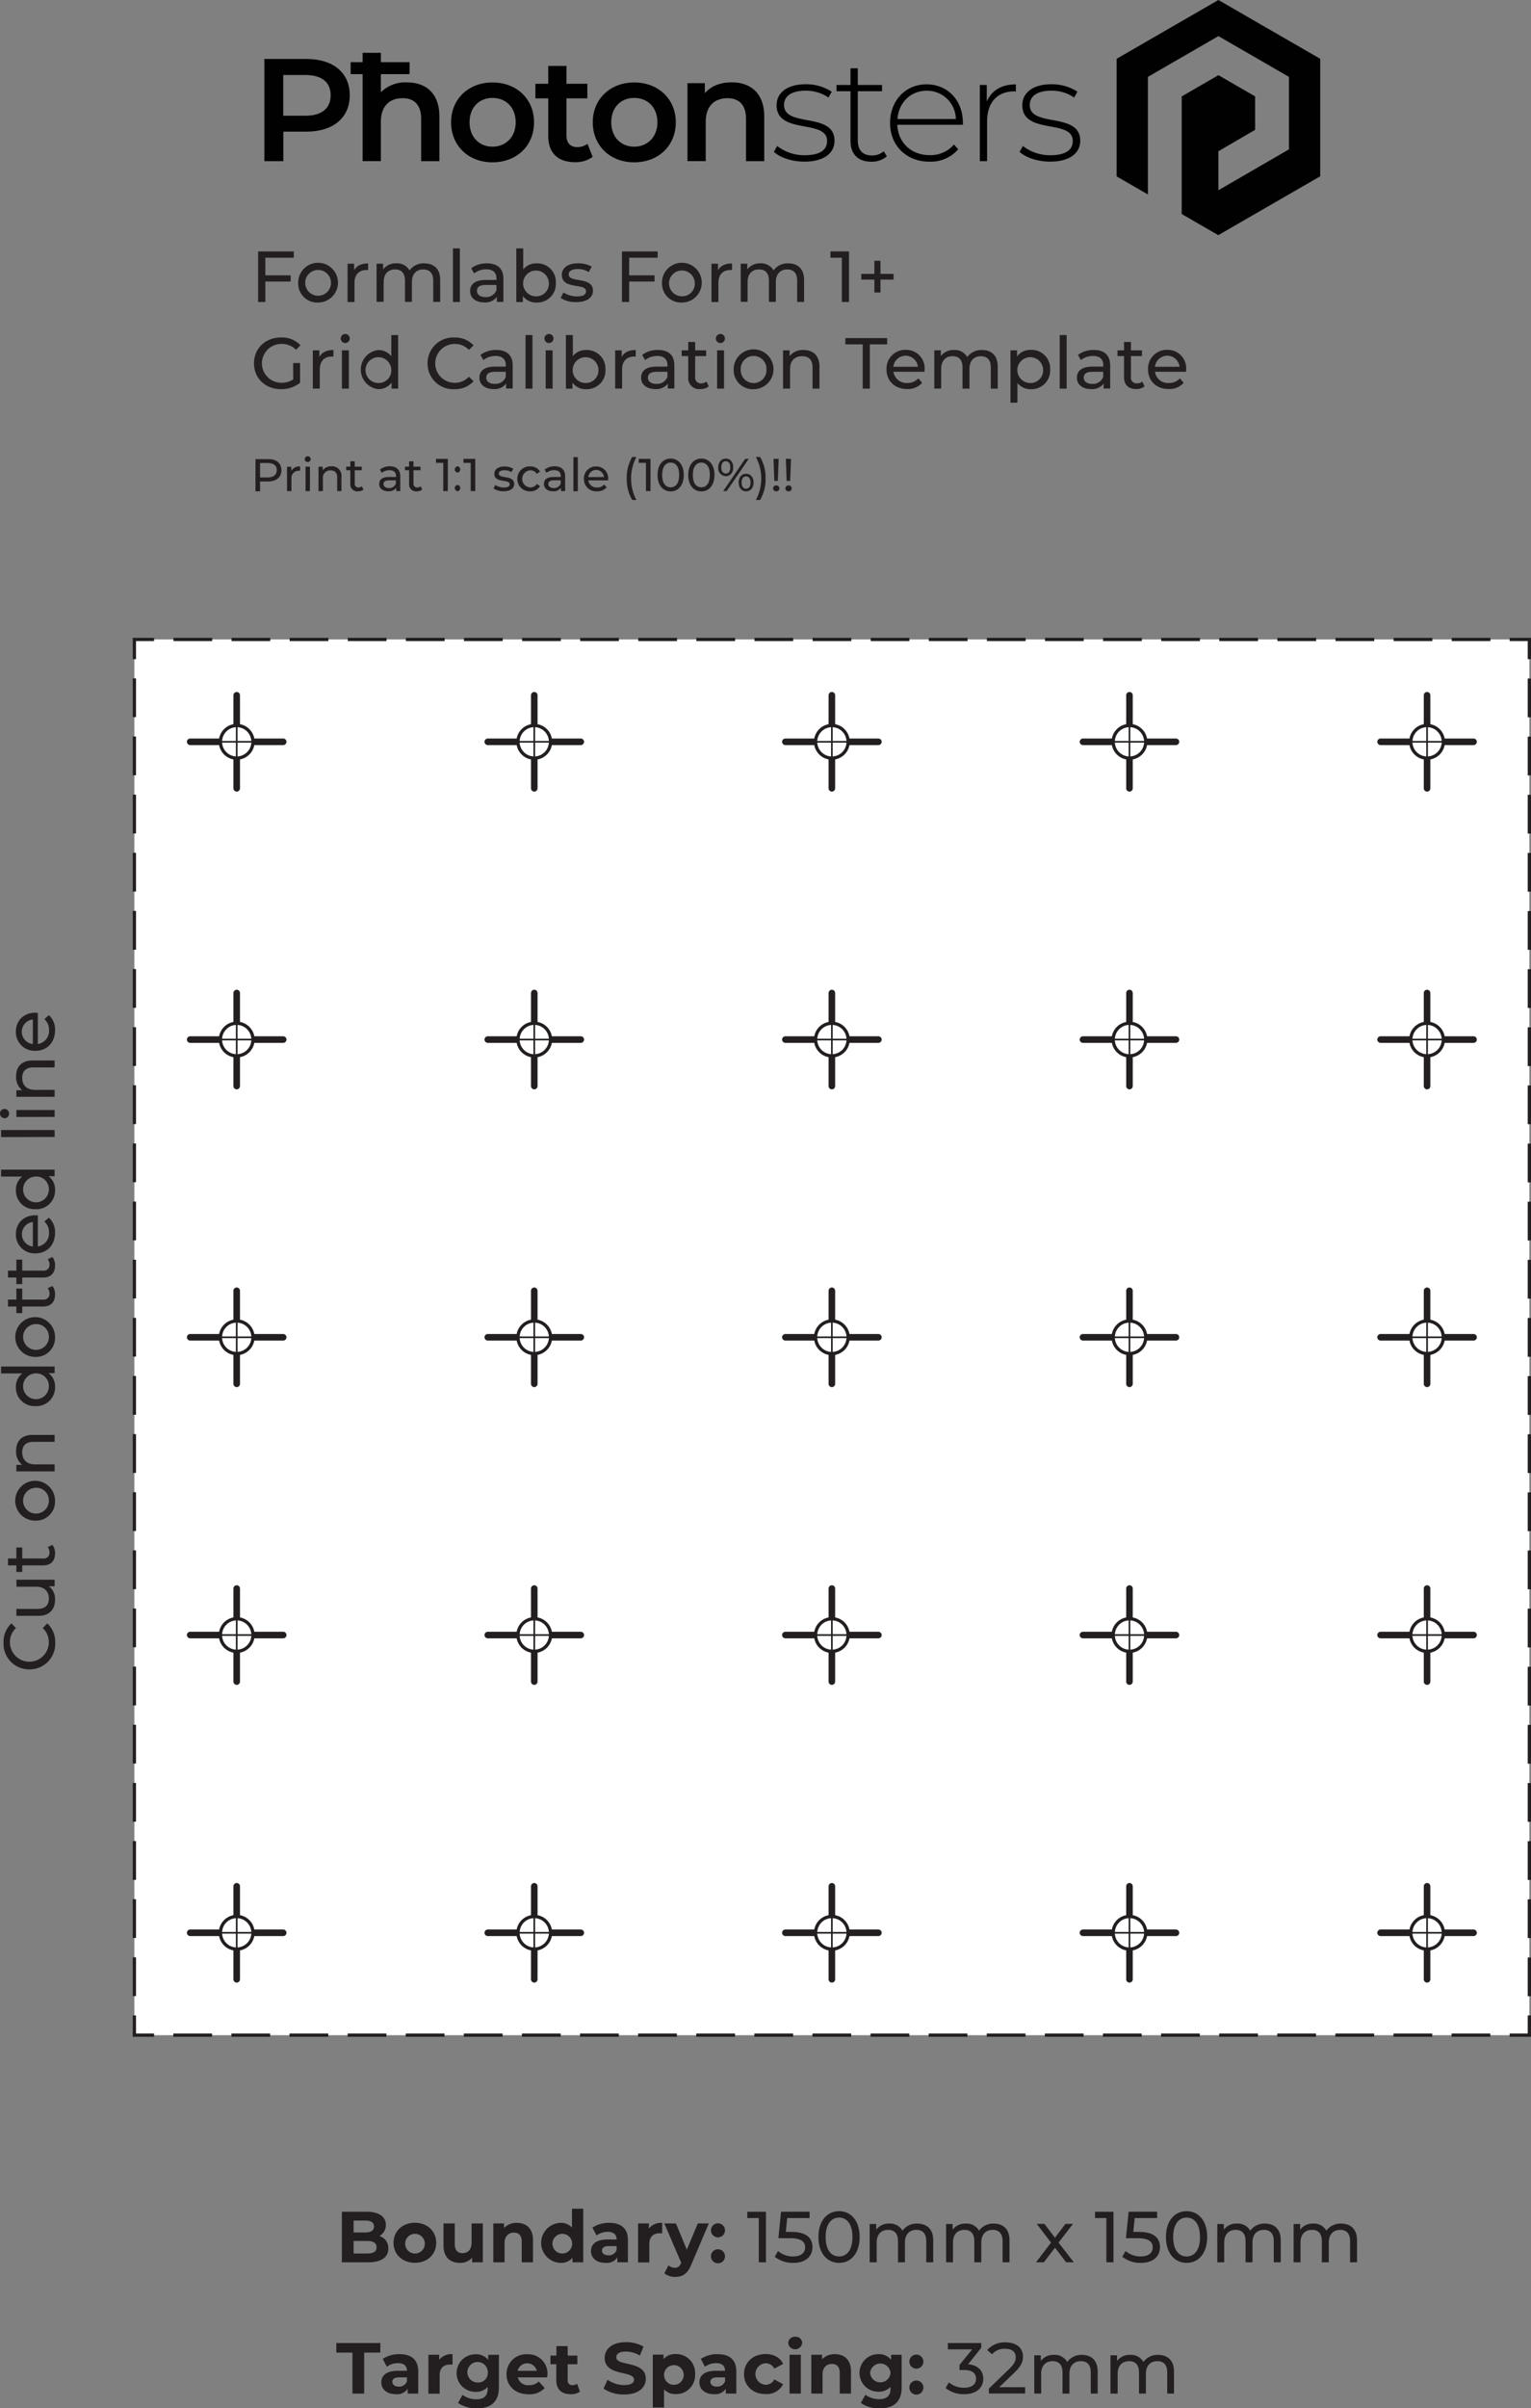 <svg id="Layer_1" data-name="Layer 1" xmlns="http://www.w3.org/2000/svg" viewBox="0 0 466.66 733.65"><rect x="0" y="0" width="466.66" height="733.65" fill="#808080" stroke="none"/><defs><style>.cls-1{fill:#010101;}.cls-2{fill:#231f20;}.cls-3,.cls-7,.cls-8{fill:#fff;}.cls-4,.cls-5,.cls-6,.cls-9{fill:none;}.cls-4,.cls-5,.cls-6,.cls-7,.cls-8,.cls-9{stroke:#231f20;stroke-miterlimit:10;}.cls-5{stroke-dasharray:11.81 5.9;}.cls-6{stroke-dasharray:11.81 5.9;}.cls-7,.cls-8{stroke-linecap:round;}.cls-7{stroke-width:2px;}.cls-9{stroke-width:0.5px;stroke-dasharray:12 6;}</style></defs><path class="cls-1" d="M150.83,71.77c0,6.85-5.07,11.08-13.25,11.08h-7v9h-5.78V60.7h12.81C145.76,60.7,150.83,64.88,150.83,71.77Zm-5.82,0c0-3.91-2.63-6.18-7.7-6.18h-6.76V78h6.76C142.38,78,145,75.69,145,71.77Z" transform="translate(-44.22 -42.74)"/><path class="cls-1" d="M178.15,78.22V91.84h-5.56V78.94c0-4.23-2.09-6.28-5.65-6.28-4,0-6.63,2.41-6.63,7.17v12h-5.56V65.33H151.1V61.68h3.65V58.83h5.56v2.85h8.76v3.65h-8.76v5.51a10.58,10.58,0,0,1,7.92-3C173.92,67.82,178.15,71.06,178.15,78.22Z" transform="translate(-44.22 -42.74)"/><path class="cls-1" d="M181.71,80c0-7.12,5.34-12.14,12.63-12.14S207,72.84,207,80s-5.3,12.19-12.68,12.19S181.71,87.08,181.71,80Zm19.7,0c0-4.54-3-7.43-7.07-7.43s-7,2.89-7,7.43,3,7.43,7,7.43S201.41,84.5,201.41,80Z" transform="translate(-44.22 -42.74)"/><path class="cls-1" d="M224.86,90.54a8.75,8.75,0,0,1-5.34,1.61c-5.21,0-8.19-2.76-8.19-8V72.71h-3.91V68.26h3.91V62.83h5.56v5.43h6.36v4.45h-6.36V84c0,2.31,1.16,3.55,3.3,3.55a5.05,5.05,0,0,0,3.11-1Z" transform="translate(-44.22 -42.74)"/><path class="cls-1" d="M224.9,80c0-7.12,5.34-12.14,12.63-12.14s12.68,5,12.68,12.14-5.29,12.19-12.68,12.19S224.9,87.08,224.9,80Zm19.71,0c0-4.54-3-7.43-7.08-7.43s-7,2.89-7,7.43,3,7.43,7,7.43S244.61,84.5,244.61,80Z" transform="translate(-44.22 -42.74)"/><path class="cls-1" d="M277.17,78.22V91.84h-5.56V78.94c0-4.23-2.09-6.28-5.65-6.28-4,0-6.63,2.41-6.63,7.17v12h-5.56V68.08h5.29v3.07c1.83-2.18,4.72-3.33,8.19-3.33C272.94,67.82,277.17,71.06,277.17,78.22Z" transform="translate(-44.22 -42.74)"/><path class="cls-1" d="M280.11,89l1-1.78a13.47,13.47,0,0,0,8.36,2.81c4.89,0,6.85-1.74,6.85-4.36,0-6.76-15.39-1.78-15.39-10.9,0-3.51,2.94-6.36,8.81-6.36a14.25,14.25,0,0,1,8,2.27l-1,1.78a11.94,11.94,0,0,0-7-2.09c-4.53,0-6.54,1.86-6.54,4.35,0,7,15.39,2,15.39,10.9,0,3.78-3.24,6.36-9.16,6.36C285.58,92,281.93,90.72,280.11,89Z" transform="translate(-44.22 -42.74)"/><path class="cls-1" d="M314.54,90.37A7.07,7.07,0,0,1,309.78,92c-4.1,0-6.32-2.4-6.32-6.31V70.53h-4.27V68.62h4.27V63.55h2.22v5.07h7.39v1.91h-7.39V85.47c0,3,1.47,4.63,4.32,4.63a5.3,5.3,0,0,0,3.6-1.29Z" transform="translate(-44.22 -42.74)"/><path class="cls-1" d="M337.71,80.76h-20C318,86.27,322,90,327.57,90A9.38,9.38,0,0,0,335,86.76l1.29,1.47A11.13,11.13,0,0,1,327.52,92c-7,0-12-4.89-12-11.78s4.76-11.79,11.12-11.79,11.07,4.8,11.07,11.7C337.75,80.31,337.71,80.54,337.71,80.76ZM317.78,79h17.79a8.77,8.77,0,0,0-8.89-8.62C321.74,70.4,318.14,74,317.78,79Z" transform="translate(-44.22 -42.74)"/><path class="cls-1" d="M353.86,68.44v2.18c-.18,0-.36-.05-.54-.05-5.16,0-8.23,3.43-8.23,9.17v12.1h-2.22V68.62H345v5.07C346.43,70.31,349.5,68.44,353.86,68.44Z" transform="translate(-44.22 -42.74)"/><path class="cls-1" d="M355,89l1-1.78a13.47,13.47,0,0,0,8.36,2.81c4.89,0,6.85-1.74,6.85-4.36,0-6.76-15.39-1.78-15.39-10.9,0-3.51,2.94-6.36,8.81-6.36a14.25,14.25,0,0,1,8,2.27l-1,1.78a11.94,11.94,0,0,0-7-2.09c-4.53,0-6.53,1.86-6.53,4.35,0,7,15.38,2,15.38,10.9,0,3.78-3.24,6.36-9.16,6.36C360.49,92,356.84,90.72,355,89Z" transform="translate(-44.22 -42.74)"/><polygon id="polygon9" class="cls-1" points="371.38 0 340.36 17.91 340.36 53.74 349.89 59.24 349.89 23.42 371.38 11 392.88 23.42 392.88 45.5 371.38 57.96 371.37 46.08 382.57 39.55 382.57 29.37 371.38 22.9 360.19 29.37 360.19 65.2 371.34 71.64 402.41 53.71 402.41 17.91 371.38 0"/><path class="cls-2" d="M125.1,121.25v5.37h7.72v1.89H125.1v6.23h-2.2v-15.4h10.87v1.91Z" transform="translate(-44.22 -42.74)"/><path class="cls-2" d="M135.11,128.91a6.06,6.06,0,1,1,6.07,6A5.8,5.8,0,0,1,135.11,128.91Zm10,0a3.93,3.93,0,1,0-7.86,0,3.93,3.93,0,1,0,7.86,0Z" transform="translate(-44.22 -42.74)"/><path class="cls-2" d="M156.43,123v2a4.18,4.18,0,0,0-.49,0c-2.26,0-3.67,1.39-3.67,3.94v5.81h-2.11V123.08h2v2C152.93,123.67,154.38,123,156.43,123Z" transform="translate(-44.22 -42.74)"/><path class="cls-2" d="M178.39,128v6.71h-2.12v-6.47c0-2.29-1.1-3.41-3-3.41-2.11,0-3.5,1.34-3.5,3.87v6h-2.11v-6.47c0-2.29-1.1-3.41-3-3.41-2.11,0-3.5,1.34-3.5,3.87v6H159V123.08h2v1.74a4.7,4.7,0,0,1,4-1.85,4.31,4.31,0,0,1,4.05,2.15,5.25,5.25,0,0,1,4.49-2.15C176.45,123,178.39,124.6,178.39,128Z" transform="translate(-44.22 -42.74)"/><path class="cls-2" d="M182.28,118.41h2.11v16.33h-2.11Z" transform="translate(-44.22 -42.74)"/><path class="cls-2" d="M197.66,127.7v7h-2V133.2a4.34,4.34,0,0,1-3.83,1.67c-2.64,0-4.31-1.41-4.31-3.43,0-1.87,1.21-3.41,4.69-3.41h3.34v-.42c0-1.78-1-2.82-3.12-2.82a5.9,5.9,0,0,0-3.7,1.26l-.88-1.59a7.82,7.82,0,0,1,4.82-1.49C195.85,123,197.66,124.51,197.66,127.7Zm-2.12,3.47v-1.62h-3.25c-2.09,0-2.69.81-2.69,1.8,0,1.17,1,1.89,2.58,1.89A3.37,3.37,0,0,0,195.54,131.17Z" transform="translate(-44.22 -42.74)"/><path class="cls-2" d="M213.65,128.91a5.68,5.68,0,0,1-5.9,6,4.94,4.94,0,0,1-4.16-2v1.85h-2V118.41h2.11v6.43a5,5,0,0,1,4.07-1.87A5.66,5.66,0,0,1,213.65,128.91Zm-2.13,0a3.93,3.93,0,1,0-3.94,4.11A3.84,3.84,0,0,0,211.52,128.91Z" transform="translate(-44.22 -42.74)"/><path class="cls-2" d="M215.1,133.51l.88-1.68a7.43,7.43,0,0,0,4.09,1.21c2,0,2.77-.59,2.77-1.58,0-2.62-7.37-.35-7.37-5,0-2.09,1.87-3.5,4.87-3.5a8.48,8.48,0,0,1,4.24,1l-.9,1.68a6,6,0,0,0-3.37-.93c-1.84,0-2.75.68-2.75,1.61,0,2.75,7.4.5,7.4,5,0,2.11-1.94,3.45-5,3.45A8.42,8.42,0,0,1,215.1,133.51Z" transform="translate(-44.22 -42.74)"/><path class="cls-2" d="M236,121.25v5.37h7.73v1.89H236v6.23h-2.2v-15.4h10.87v1.91Z" transform="translate(-44.22 -42.74)"/><path class="cls-2" d="M246,128.91a6.06,6.06,0,1,1,6.07,6A5.8,5.8,0,0,1,246,128.91Zm10,0A3.93,3.93,0,1,0,252.1,133,3.82,3.82,0,0,0,256,128.91Z" transform="translate(-44.22 -42.74)"/><path class="cls-2" d="M267.35,123v2a4.1,4.1,0,0,0-.48,0c-2.27,0-3.68,1.39-3.68,3.94v5.81h-2.11V123.08h2v2C263.85,123.67,265.3,123,267.35,123Z" transform="translate(-44.22 -42.74)"/><path class="cls-2" d="M289.31,128v6.71H287.2v-6.47c0-2.29-1.1-3.41-3-3.41-2.11,0-3.5,1.34-3.5,3.87v6h-2.11v-6.47c0-2.29-1.1-3.41-3-3.41-2.12,0-3.5,1.34-3.5,3.87v6H270V123.08h2v1.74a4.73,4.73,0,0,1,4-1.85,4.3,4.3,0,0,1,4,2.15,5.25,5.25,0,0,1,4.49-2.15C287.37,123,289.31,124.6,289.31,128Z" transform="translate(-44.22 -42.74)"/><path class="cls-2" d="M303,119.34v15.4h-2.18V121.25h-3.48v-1.91Z" transform="translate(-44.22 -42.74)"/><path class="cls-2" d="M316.59,127.92h-4v3.94h-1.85v-3.94h-4v-1.74h4v-4h1.85v4h4Z" transform="translate(-44.22 -42.74)"/><path class="cls-2" d="M133.57,153.35h2.11v6a9.13,9.13,0,0,1-5.83,1.95c-4.73,0-8.21-3.32-8.21-7.87s3.48-7.88,8.26-7.88a7.67,7.67,0,0,1,5.91,2.38l-1.36,1.36a6.12,6.12,0,0,0-4.47-1.78,5.92,5.92,0,1,0,0,11.84,6.55,6.55,0,0,0,3.61-1Z" transform="translate(-44.22 -42.74)"/><path class="cls-2" d="M145.85,149.37v2a4.18,4.18,0,0,0-.49,0c-2.26,0-3.67,1.39-3.67,3.94v5.81h-2.12V149.48h2v2C142.35,150.07,143.8,149.37,145.85,149.37Z" transform="translate(-44.22 -42.74)"/><path class="cls-2" d="M148.07,145.87a1.39,1.39,0,0,1,1.43-1.39,1.38,1.38,0,1,1-1.43,1.39Zm.37,3.61h2.11v11.66h-2.11Z" transform="translate(-44.22 -42.74)"/><path class="cls-2" d="M165.58,144.81v16.33h-2v-1.85a4.94,4.94,0,0,1-4.16,2,6,6,0,0,1,0-11.9,5,5,0,0,1,4.07,1.87v-6.43Zm-2.09,10.5a3.93,3.93,0,1,0-3.92,4.11A3.83,3.83,0,0,0,163.49,155.31Z" transform="translate(-44.22 -42.74)"/><path class="cls-2" d="M174.55,153.44a7.79,7.79,0,0,1,8.17-7.88,7.6,7.6,0,0,1,5.85,2.4l-1.43,1.38a5.72,5.72,0,0,0-4.34-1.82,5.92,5.92,0,1,0,0,11.84,5.75,5.75,0,0,0,4.34-1.85l1.43,1.38a7.63,7.63,0,0,1-5.88,2.42A7.78,7.78,0,0,1,174.55,153.44Z" transform="translate(-44.22 -42.74)"/><path class="cls-2" d="M200.49,154.1v7h-2V159.6a4.34,4.34,0,0,1-3.83,1.67c-2.64,0-4.31-1.41-4.31-3.43,0-1.87,1.21-3.41,4.69-3.41h3.34V154c0-1.78-1-2.82-3.12-2.82a5.9,5.9,0,0,0-3.7,1.26l-.88-1.59a7.82,7.82,0,0,1,4.82-1.49C198.69,149.37,200.49,150.91,200.49,154.1Zm-2.11,3.47V156h-3.26c-2.09,0-2.68.81-2.68,1.8,0,1.17,1,1.89,2.57,1.89A3.37,3.37,0,0,0,198.38,157.57Z" transform="translate(-44.22 -42.74)"/><path class="cls-2" d="M204.41,144.81h2.11v16.33h-2.11Z" transform="translate(-44.22 -42.74)"/><path class="cls-2" d="M210.17,145.87a1.4,1.4,0,0,1,1.43-1.39,1.38,1.38,0,1,1-1.43,1.39Zm.38,3.61h2.11v11.66h-2.11Z" transform="translate(-44.22 -42.74)"/><path class="cls-2" d="M228.76,155.31a5.67,5.67,0,0,1-5.89,6,4.92,4.92,0,0,1-4.16-2v1.85h-2V144.81h2.12v6.43a4.93,4.93,0,0,1,4.07-1.87A5.65,5.65,0,0,1,228.76,155.31Zm-2.13,0a3.93,3.93,0,1,0-3.94,4.11A3.84,3.84,0,0,0,226.63,155.31Z" transform="translate(-44.22 -42.74)"/><path class="cls-2" d="M238,149.37v2a4.18,4.18,0,0,0-.49,0c-2.26,0-3.67,1.39-3.67,3.94v5.81h-2.11V149.48h2v2C234.46,150.07,235.91,149.37,238,149.37Z" transform="translate(-44.22 -42.74)"/><path class="cls-2" d="M249.77,154.1v7h-2V159.6a4.34,4.34,0,0,1-3.83,1.67c-2.64,0-4.31-1.41-4.31-3.43,0-1.87,1.21-3.41,4.69-3.41h3.34V154c0-1.78-1-2.82-3.12-2.82a5.9,5.9,0,0,0-3.7,1.26l-.88-1.59a7.82,7.82,0,0,1,4.82-1.49C248,149.37,249.77,150.91,249.77,154.1Zm-2.11,3.47V156H244.4c-2.09,0-2.68.81-2.68,1.8,0,1.17,1,1.89,2.57,1.89A3.37,3.37,0,0,0,247.66,157.57Z" transform="translate(-44.22 -42.74)"/><path class="cls-2" d="M260.24,160.46a4,4,0,0,1-2.55.81,3.33,3.33,0,0,1-3.69-3.65v-6.4h-2v-1.74h2v-2.56h2.11v2.56h3.34v1.74h-3.34v6.31a1.72,1.72,0,0,0,1.82,2,2.66,2.66,0,0,0,1.65-.55Z" transform="translate(-44.22 -42.74)"/><path class="cls-2" d="M262.42,145.87a1.4,1.4,0,0,1,1.43-1.39,1.38,1.38,0,1,1-1.43,1.39Zm.38,3.61h2.11v11.66H262.8Z" transform="translate(-44.22 -42.74)"/><path class="cls-2" d="M267.85,155.31a6.07,6.07,0,1,1,6.08,6A5.81,5.81,0,0,1,267.85,155.31Zm10,0a3.93,3.93,0,1,0-7.85,0,3.93,3.93,0,1,0,7.85,0Z" transform="translate(-44.22 -42.74)"/><path class="cls-2" d="M294,154.43v6.71h-2.11v-6.47c0-2.29-1.15-3.41-3.15-3.41-2.24,0-3.7,1.34-3.7,3.87v6H282.9V149.48h2v1.76a5,5,0,0,1,4.2-1.87C292,149.37,294,151,294,154.43Z" transform="translate(-44.22 -42.74)"/><path class="cls-2" d="M307.17,147.65h-5.28v-1.91h12.74v1.91h-5.28v13.49h-2.18Z" transform="translate(-44.22 -42.74)"/><path class="cls-2" d="M326,156h-9.46a4,4,0,0,0,4.22,3.41,4.34,4.34,0,0,0,3.37-1.41l1.17,1.37a5.88,5.88,0,0,1-4.6,1.89c-3.76,0-6.27-2.49-6.27-6a5.7,5.7,0,0,1,5.85-5.94,5.62,5.62,0,0,1,5.77,6C326.05,155.55,326,155.81,326,156Zm-9.46-1.52H324a3.76,3.76,0,0,0-7.48,0Z" transform="translate(-44.22 -42.74)"/><path class="cls-2" d="M348.33,154.43v6.71h-2.11v-6.47c0-2.29-1.1-3.41-3-3.41-2.12,0-3.5,1.34-3.5,3.87v6H337.6v-6.47c0-2.29-1.1-3.41-3-3.41-2.11,0-3.5,1.34-3.5,3.87v6H329V149.48h2v1.74a4.73,4.73,0,0,1,4-1.85,4.32,4.32,0,0,1,4.05,2.15,5.25,5.25,0,0,1,4.49-2.15C346.4,149.37,348.33,151,348.33,154.43Z" transform="translate(-44.22 -42.74)"/><path class="cls-2" d="M364.3,155.31a5.66,5.66,0,0,1-5.89,6,5,5,0,0,1-4.07-1.89v6h-2.12V149.48h2v1.85a5,5,0,0,1,4.16-2A5.65,5.65,0,0,1,364.3,155.31Zm-2.13,0a3.93,3.93,0,1,0-3.94,4.11A3.85,3.85,0,0,0,362.17,155.31Z" transform="translate(-44.22 -42.74)"/><path class="cls-2" d="M367.23,144.81h2.11v16.33h-2.11Z" transform="translate(-44.22 -42.74)"/><path class="cls-2" d="M382.61,154.1v7h-2V159.6a4.33,4.33,0,0,1-3.82,1.67c-2.64,0-4.32-1.41-4.32-3.43,0-1.87,1.21-3.41,4.69-3.41h3.34V154c0-1.78-1-2.82-3.12-2.82a5.92,5.92,0,0,0-3.7,1.26l-.88-1.59a7.82,7.82,0,0,1,4.82-1.49C380.8,149.37,382.61,150.91,382.61,154.1Zm-2.12,3.47V156h-3.25c-2.09,0-2.69.81-2.69,1.8,0,1.17,1,1.89,2.58,1.89A3.36,3.36,0,0,0,380.49,157.57Z" transform="translate(-44.22 -42.74)"/><path class="cls-2" d="M393.08,160.46a4,4,0,0,1-2.55.81c-2.36,0-3.7-1.3-3.7-3.65v-6.4h-2v-1.74h2v-2.56h2.11v2.56h3.35v1.74h-3.35v6.31a1.72,1.72,0,0,0,1.83,2,2.68,2.68,0,0,0,1.65-.55Z" transform="translate(-44.22 -42.74)"/><path class="cls-2" d="M405.73,156h-9.46a3.94,3.94,0,0,0,4.22,3.41,4.34,4.34,0,0,0,3.37-1.41l1.16,1.37a5.84,5.84,0,0,1-4.59,1.89c-3.77,0-6.28-2.49-6.28-6a5.71,5.71,0,0,1,5.86-5.94,5.62,5.62,0,0,1,5.76,6C405.77,155.55,405.75,155.81,405.73,156Zm-9.46-1.52h7.48a3.76,3.76,0,0,0-7.48,0Z" transform="translate(-44.22 -42.74)"/><path class="cls-2" d="M130,186c0,2.13-1.54,3.42-4.09,3.42h-2.42v3h-1.4v-9.81h3.82C128.43,182.53,130,183.82,130,186Zm-1.4,0c0-1.4-.94-2.2-2.73-2.2h-2.38v4.4h2.38C127.63,188.15,128.57,187.35,128.57,186Z" transform="translate(-44.22 -42.74)"/><path class="cls-2" d="M135.7,184.84v1.31a1.67,1.67,0,0,0-.31,0,2.22,2.22,0,0,0-2.34,2.51v3.7h-1.34v-7.42H133v1.24A2.84,2.84,0,0,1,135.7,184.84Z" transform="translate(-44.22 -42.74)"/><path class="cls-2" d="M137.11,182.62a.88.88,0,0,1,.91-.88.86.86,0,0,1,.91.85.89.89,0,0,1-.91.9A.87.87,0,0,1,137.11,182.62Zm.24,2.3h1.34v7.42h-1.34Z" transform="translate(-44.22 -42.74)"/><path class="cls-2" d="M148.3,188.07v4.27H147v-4.12c0-1.46-.72-2.17-2-2.17a2.2,2.2,0,0,0-2.35,2.46v3.83h-1.35v-7.42h1.29V186a3.19,3.19,0,0,1,2.68-1.2A2.88,2.88,0,0,1,148.3,188.07Z" transform="translate(-44.22 -42.74)"/><path class="cls-2" d="M155,191.9a2.52,2.52,0,0,1-1.62.52A2.12,2.12,0,0,1,151,190.1V186h-1.26v-1.1H151v-1.63h1.35v1.63h2.13V186h-2.13v4a1.1,1.1,0,0,0,1.16,1.25,1.72,1.72,0,0,0,1-.35Z" transform="translate(-44.22 -42.74)"/><path class="cls-2" d="M166.23,187.86v4.48H165v-1a2.77,2.77,0,0,1-2.44,1.06c-1.68,0-2.75-.89-2.75-2.18s.77-2.17,3-2.17h2.13v-.27c0-1.13-.66-1.79-2-1.79a3.79,3.79,0,0,0-2.36.8l-.56-1a4.93,4.93,0,0,1,3.07-1C165.08,184.84,166.23,185.83,166.23,187.86Zm-1.34,2.21v-1h-2.08c-1.33,0-1.7.52-1.7,1.15s.61,1.21,1.63,1.21A2.17,2.17,0,0,0,164.89,190.07Z" transform="translate(-44.22 -42.74)"/><path class="cls-2" d="M172.89,191.9a2.52,2.52,0,0,1-1.62.52,2.11,2.11,0,0,1-2.35-2.32V186h-1.26v-1.1h1.26v-1.63h1.34v1.63h2.13V186h-2.13v4a1.1,1.1,0,0,0,1.16,1.25,1.7,1.7,0,0,0,1.05-.35Z" transform="translate(-44.22 -42.74)"/><path class="cls-2" d="M180.72,182.53v9.81h-1.39v-8.59h-2.21v-1.22Z" transform="translate(-44.22 -42.74)"/><path class="cls-2" d="M182.83,185.8a1,1,0,0,1,.95-1,1,1,0,0,1,0,1.92A1,1,0,0,1,182.83,185.8Zm0,5.66a1,1,0,0,1,.95-1,1,1,0,0,1,0,1.92A1,1,0,0,1,182.83,191.46Z" transform="translate(-44.22 -42.74)"/><path class="cls-2" d="M189.08,182.53v9.81h-1.39v-8.59h-2.21v-1.22Z" transform="translate(-44.22 -42.74)"/><path class="cls-2" d="M194.65,191.55l.56-1.06a4.75,4.75,0,0,0,2.6.77c1.25,0,1.77-.38,1.77-1,0-1.66-4.69-.22-4.69-3.18,0-1.33,1.19-2.23,3.09-2.23a5.37,5.37,0,0,1,2.7.68l-.57,1.06A3.9,3.9,0,0,0,198,186c-1.18,0-1.75.44-1.75,1,0,1.75,4.7.32,4.7,3.2,0,1.35-1.23,2.2-3.21,2.2A5.32,5.32,0,0,1,194.65,191.55Z" transform="translate(-44.22 -42.74)"/><path class="cls-2" d="M201.91,188.63a3.71,3.71,0,0,1,3.93-3.79,3.3,3.3,0,0,1,3,1.59l-1,.66a2.33,2.33,0,0,0-2-1.07,2.62,2.62,0,0,0,0,5.23,2.33,2.33,0,0,0,2-1.07l1,.65a3.32,3.32,0,0,1-3,1.59A3.72,3.72,0,0,1,201.91,188.63Z" transform="translate(-44.22 -42.74)"/><path class="cls-2" d="M216.48,187.86v4.48H215.2v-1a2.76,2.76,0,0,1-2.44,1.06c-1.68,0-2.74-.89-2.74-2.18s.77-2.17,3-2.17h2.13v-.27c0-1.13-.66-1.79-2-1.79a3.74,3.74,0,0,0-2.35.8l-.56-1a4.93,4.93,0,0,1,3.07-1C215.33,184.84,216.48,185.83,216.48,187.86Zm-1.35,2.21v-1h-2.07c-1.33,0-1.71.52-1.71,1.15s.62,1.21,1.64,1.21A2.15,2.15,0,0,0,215.13,190.07Z" transform="translate(-44.22 -42.74)"/><path class="cls-2" d="M219,182h1.34v10.39H219Z" transform="translate(-44.22 -42.74)"/><path class="cls-2" d="M229.55,189.08h-6a2.52,2.52,0,0,0,2.69,2.17,2.76,2.76,0,0,0,2.14-.9l.75.87a3.76,3.76,0,0,1-2.93,1.2,3.71,3.71,0,0,1-4-3.79,3.64,3.64,0,0,1,3.72-3.79,3.59,3.59,0,0,1,3.67,3.83A3,3,0,0,1,229.55,189.08Zm-6-1h4.76a2.39,2.39,0,0,0-4.76,0Z" transform="translate(-44.22 -42.74)"/><path class="cls-2" d="M235.26,188.5a12.23,12.23,0,0,1,1.67-6.55h1.27a14.07,14.07,0,0,0,0,13.11h-1.27A12.37,12.37,0,0,1,235.26,188.5Z" transform="translate(-44.22 -42.74)"/><path class="cls-2" d="M242.5,182.53v9.81h-1.39v-8.59H238.9v-1.22Z" transform="translate(-44.22 -42.74)"/><path class="cls-2" d="M244.64,187.44c0-3.2,1.71-5,4-5s4,1.82,4,5-1.71,5-4,5S244.64,190.63,244.64,187.44Zm6.6,0c0-2.51-1.07-3.77-2.59-3.77s-2.61,1.26-2.61,3.77,1.07,3.76,2.61,3.76S251.24,189.94,251.24,187.44Z" transform="translate(-44.22 -42.74)"/><path class="cls-2" d="M254,187.44c0-3.2,1.71-5,4-5s4,1.82,4,5-1.71,5-4,5S254,190.63,254,187.44Zm6.6,0c0-2.51-1.07-3.77-2.6-3.77s-2.6,1.26-2.6,3.77,1.06,3.76,2.6,3.76S260.58,189.94,260.58,187.44Z" transform="translate(-44.22 -42.74)"/><path class="cls-2" d="M263.16,185.13c0-1.6.93-2.68,2.29-2.68s2.26,1.06,2.26,2.68-.91,2.67-2.26,2.67A2.38,2.38,0,0,1,263.16,185.13Zm3.66,0c0-1.18-.52-1.88-1.37-1.88s-1.38.71-1.38,1.88.54,1.87,1.38,1.87S266.82,186.3,266.82,185.13Zm4.54-2.6h1.08l-6.7,9.81h-1.08Zm-2,7.22c0-1.6.91-2.68,2.27-2.68s2.28,1.08,2.28,2.68-.92,2.67-2.28,2.67S269.38,191.34,269.38,189.75Zm3.64,0c0-1.16-.53-1.88-1.37-1.88s-1.37.7-1.37,1.88.52,1.87,1.37,1.87S273,190.91,273,189.75Z" transform="translate(-44.22 -42.74)"/><path class="cls-2" d="M274.61,195.06a13.92,13.92,0,0,0,0-13.11h1.28a12.14,12.14,0,0,1,1.68,6.55,12.28,12.28,0,0,1-1.68,6.56Z" transform="translate(-44.22 -42.74)"/><path class="cls-2" d="M279.86,191.53a.9.9,0,0,1,.93-.9.9.9,0,1,1,0,1.79A.9.9,0,0,1,279.86,191.53Zm.13-9h1.58l-.26,6.71h-1.07Z" transform="translate(-44.22 -42.74)"/><path class="cls-2" d="M283.62,191.53a.89.89,0,0,1,.92-.9.9.9,0,1,1,0,1.79A.89.89,0,0,1,283.62,191.53Zm.12-9h1.59l-.27,6.71H284Z" transform="translate(-44.22 -42.74)"/><rect class="cls-3" x="40.96" y="194.81" width="425.2" height="425.2"/><polyline class="cls-4" points="466.16 614 466.16 620 460.16 620"/><line class="cls-5" x1="454.26" y1="620" x2="49.92" y2="620"/><polyline class="cls-4" points="46.96 620 40.96 620 40.96 614"/><line class="cls-6" x1="40.96" y1="608.1" x2="40.96" y2="203.76"/><polyline class="cls-4" points="40.96 200.81 40.96 194.81 46.96 194.81"/><line class="cls-5" x1="52.87" y1="194.81" x2="457.21" y2="194.81"/><polyline class="cls-4" points="460.16 194.81 466.16 194.81 466.16 200.81"/><line class="cls-6" x1="466.16" y1="206.71" x2="466.16" y2="611.05"/><line class="cls-7" x1="253.56" y1="421.58" x2="253.56" y2="393.23"/><line class="cls-7" x1="239.39" y1="407.4" x2="267.74" y2="407.4"/><circle class="cls-8" cx="253.56" cy="407.4" r="4.96"/><line class="cls-9" x1="259.23" y1="407.4" x2="247.89" y2="407.4"/><line class="cls-9" x1="253.56" y1="401.74" x2="253.56" y2="413.07"/><line class="cls-7" x1="162.85" y1="421.58" x2="162.85" y2="393.23"/><line class="cls-7" x1="148.68" y1="407.4" x2="177.03" y2="407.4"/><circle class="cls-8" cx="162.85" cy="407.4" r="4.96"/><line class="cls-9" x1="168.52" y1="407.4" x2="157.18" y2="407.4"/><line class="cls-9" x1="162.85" y1="401.74" x2="162.85" y2="413.07"/><line class="cls-7" x1="72.15" y1="421.58" x2="72.15" y2="393.23"/><line class="cls-7" x1="57.97" y1="407.4" x2="86.32" y2="407.4"/><circle class="cls-8" cx="72.15" cy="407.4" r="4.96"/><line class="cls-9" x1="77.81" y1="407.4" x2="66.48" y2="407.4"/><line class="cls-9" x1="72.15" y1="401.74" x2="72.15" y2="413.07"/><line class="cls-7" x1="344.27" y1="421.58" x2="344.27" y2="393.23"/><line class="cls-7" x1="330.1" y1="407.4" x2="358.44" y2="407.4"/><circle class="cls-8" cx="344.27" cy="407.4" r="4.96"/><line class="cls-9" x1="349.94" y1="407.4" x2="338.6" y2="407.4"/><line class="cls-9" x1="344.27" y1="401.74" x2="344.27" y2="413.07"/><line class="cls-7" x1="434.98" y1="421.58" x2="434.98" y2="393.23"/><line class="cls-7" x1="420.81" y1="407.4" x2="449.15" y2="407.4"/><circle class="cls-8" cx="434.98" cy="407.4" r="4.96"/><line class="cls-9" x1="440.65" y1="407.4" x2="429.31" y2="407.4"/><line class="cls-9" x1="434.98" y1="401.74" x2="434.98" y2="413.07"/><line class="cls-7" x1="253.56" y1="512.29" x2="253.56" y2="483.94"/><line class="cls-7" x1="239.39" y1="498.11" x2="267.74" y2="498.11"/><circle class="cls-8" cx="253.56" cy="498.11" r="4.96"/><line class="cls-9" x1="259.23" y1="498.11" x2="247.89" y2="498.11"/><line class="cls-9" x1="253.56" y1="492.44" x2="253.56" y2="503.78"/><line class="cls-7" x1="162.85" y1="512.29" x2="162.85" y2="483.94"/><line class="cls-7" x1="148.68" y1="498.11" x2="177.03" y2="498.11"/><circle class="cls-8" cx="162.85" cy="498.11" r="4.96"/><line class="cls-9" x1="168.52" y1="498.11" x2="157.18" y2="498.11"/><line class="cls-9" x1="162.85" y1="492.44" x2="162.85" y2="503.78"/><line class="cls-7" x1="72.15" y1="512.29" x2="72.15" y2="483.94"/><line class="cls-7" x1="57.97" y1="498.11" x2="86.32" y2="498.11"/><circle class="cls-8" cx="72.15" cy="498.11" r="4.96"/><line class="cls-9" x1="77.81" y1="498.11" x2="66.48" y2="498.11"/><line class="cls-9" x1="72.15" y1="492.44" x2="72.15" y2="503.78"/><line class="cls-7" x1="344.27" y1="512.29" x2="344.27" y2="483.94"/><line class="cls-7" x1="330.1" y1="498.11" x2="358.44" y2="498.11"/><circle class="cls-8" cx="344.27" cy="498.11" r="4.96"/><line class="cls-9" x1="349.94" y1="498.11" x2="338.6" y2="498.11"/><line class="cls-9" x1="344.27" y1="492.44" x2="344.27" y2="503.78"/><line class="cls-7" x1="434.98" y1="512.29" x2="434.98" y2="483.94"/><line class="cls-7" x1="420.81" y1="498.11" x2="449.15" y2="498.11"/><circle class="cls-8" cx="434.98" cy="498.11" r="4.96"/><line class="cls-9" x1="440.65" y1="498.11" x2="429.31" y2="498.11"/><line class="cls-9" x1="434.98" y1="492.44" x2="434.98" y2="503.78"/><line class="cls-7" x1="253.56" y1="602.99" x2="253.56" y2="574.65"/><line class="cls-7" x1="239.39" y1="588.82" x2="267.74" y2="588.82"/><circle class="cls-8" cx="253.56" cy="588.82" r="4.96"/><line class="cls-9" x1="259.23" y1="588.82" x2="247.89" y2="588.82"/><line class="cls-9" x1="253.56" y1="583.15" x2="253.56" y2="594.49"/><line class="cls-7" x1="162.85" y1="602.99" x2="162.85" y2="574.65"/><line class="cls-7" x1="148.68" y1="588.82" x2="177.03" y2="588.82"/><circle class="cls-8" cx="162.85" cy="588.82" r="4.96"/><line class="cls-9" x1="168.52" y1="588.82" x2="157.18" y2="588.82"/><line class="cls-9" x1="162.85" y1="583.15" x2="162.85" y2="594.49"/><line class="cls-7" x1="72.15" y1="602.99" x2="72.15" y2="574.65"/><line class="cls-7" x1="57.97" y1="588.82" x2="86.32" y2="588.82"/><circle class="cls-8" cx="72.15" cy="588.82" r="4.96"/><line class="cls-9" x1="77.81" y1="588.82" x2="66.48" y2="588.82"/><line class="cls-9" x1="72.15" y1="583.15" x2="72.15" y2="594.49"/><line class="cls-7" x1="344.27" y1="602.99" x2="344.27" y2="574.65"/><line class="cls-7" x1="330.1" y1="588.82" x2="358.44" y2="588.82"/><circle class="cls-8" cx="344.27" cy="588.82" r="4.96"/><line class="cls-9" x1="349.94" y1="588.82" x2="338.6" y2="588.82"/><line class="cls-9" x1="344.27" y1="583.15" x2="344.27" y2="594.49"/><line class="cls-7" x1="434.98" y1="602.99" x2="434.98" y2="574.65"/><line class="cls-7" x1="420.81" y1="588.82" x2="449.15" y2="588.82"/><circle class="cls-8" cx="434.98" cy="588.82" r="4.96"/><line class="cls-9" x1="440.65" y1="588.82" x2="429.31" y2="588.82"/><line class="cls-9" x1="434.98" y1="583.15" x2="434.98" y2="594.49"/><line class="cls-7" x1="253.56" y1="330.87" x2="253.56" y2="302.52"/><line class="cls-7" x1="239.39" y1="316.7" x2="267.74" y2="316.7"/><circle class="cls-8" cx="253.56" cy="316.7" r="4.96"/><line class="cls-9" x1="259.23" y1="316.7" x2="247.89" y2="316.7"/><line class="cls-9" x1="253.56" y1="311.03" x2="253.56" y2="322.37"/><line class="cls-7" x1="162.85" y1="330.87" x2="162.85" y2="302.52"/><line class="cls-7" x1="148.68" y1="316.7" x2="177.03" y2="316.7"/><circle class="cls-8" cx="162.85" cy="316.7" r="4.96"/><line class="cls-9" x1="168.52" y1="316.7" x2="157.18" y2="316.7"/><line class="cls-9" x1="162.85" y1="311.03" x2="162.85" y2="322.37"/><line class="cls-7" x1="72.15" y1="330.87" x2="72.15" y2="302.52"/><line class="cls-7" x1="57.97" y1="316.7" x2="86.32" y2="316.7"/><circle class="cls-8" cx="72.15" cy="316.7" r="4.96"/><line class="cls-9" x1="77.81" y1="316.7" x2="66.48" y2="316.7"/><line class="cls-9" x1="72.15" y1="311.03" x2="72.15" y2="322.37"/><line class="cls-7" x1="344.27" y1="330.87" x2="344.27" y2="302.52"/><line class="cls-7" x1="330.1" y1="316.7" x2="358.44" y2="316.7"/><circle class="cls-8" cx="344.27" cy="316.7" r="4.96"/><line class="cls-9" x1="349.94" y1="316.7" x2="338.6" y2="316.7"/><line class="cls-9" x1="344.27" y1="311.03" x2="344.27" y2="322.37"/><line class="cls-7" x1="434.98" y1="330.87" x2="434.98" y2="302.52"/><line class="cls-7" x1="420.81" y1="316.7" x2="449.15" y2="316.7"/><circle class="cls-8" cx="434.98" cy="316.7" r="4.96"/><line class="cls-9" x1="440.65" y1="316.7" x2="429.31" y2="316.7"/><line class="cls-9" x1="434.98" y1="311.03" x2="434.98" y2="322.37"/><line class="cls-7" x1="253.56" y1="240.16" x2="253.56" y2="211.81"/><line class="cls-7" x1="239.39" y1="225.99" x2="267.74" y2="225.99"/><circle class="cls-8" cx="253.56" cy="225.99" r="4.96"/><line class="cls-9" x1="259.23" y1="225.99" x2="247.89" y2="225.99"/><line class="cls-9" x1="253.56" y1="220.32" x2="253.56" y2="231.66"/><line class="cls-7" x1="162.85" y1="240.16" x2="162.85" y2="211.81"/><line class="cls-7" x1="148.68" y1="225.99" x2="177.03" y2="225.99"/><circle class="cls-8" cx="162.85" cy="225.99" r="4.96"/><line class="cls-9" x1="168.52" y1="225.99" x2="157.18" y2="225.99"/><line class="cls-9" x1="162.85" y1="220.32" x2="162.85" y2="231.66"/><line class="cls-7" x1="72.15" y1="240.16" x2="72.15" y2="211.81"/><line class="cls-7" x1="57.97" y1="225.99" x2="86.32" y2="225.99"/><circle class="cls-8" cx="72.15" cy="225.99" r="4.96"/><line class="cls-9" x1="77.81" y1="225.99" x2="66.48" y2="225.99"/><line class="cls-9" x1="72.15" y1="220.32" x2="72.15" y2="231.66"/><line class="cls-7" x1="344.27" y1="240.16" x2="344.27" y2="211.81"/><line class="cls-7" x1="330.1" y1="225.99" x2="358.44" y2="225.99"/><circle class="cls-8" cx="344.27" cy="225.99" r="4.96"/><line class="cls-9" x1="349.94" y1="225.99" x2="338.6" y2="225.99"/><line class="cls-9" x1="344.27" y1="220.32" x2="344.27" y2="231.66"/><line class="cls-7" x1="434.98" y1="240.16" x2="434.98" y2="211.81"/><line class="cls-7" x1="420.81" y1="225.99" x2="449.15" y2="225.99"/><circle class="cls-8" cx="434.98" cy="225.99" r="4.96"/><line class="cls-9" x1="440.65" y1="225.99" x2="429.31" y2="225.99"/><line class="cls-9" x1="434.98" y1="220.32" x2="434.98" y2="231.66"/><path class="cls-2" d="M53.17,551.31a7.78,7.78,0,0,1-7.87-8.16,7.61,7.61,0,0,1,2.39-5.85l1.39,1.43a5.72,5.72,0,0,0-1.83,4.33,5.92,5.92,0,1,0,11.84,0,5.71,5.71,0,0,0-1.85-4.33l1.39-1.43a7.65,7.65,0,0,1,2.42,5.87A7.78,7.78,0,0,1,53.17,551.31Z" transform="translate(-44.22 -42.74)"/><path class="cls-2" d="M49.21,524H60.87v2H59.11a4.75,4.75,0,0,1,1.89,4c0,3-1.64,5-5.08,5H49.21v-2.11h6.47c2.29,0,3.43-1.15,3.43-3.15,0-2.2-1.36-3.61-3.87-3.61h-6Z" transform="translate(-44.22 -42.74)"/><path class="cls-2" d="M60.19,513.39a4,4,0,0,1,.81,2.55c0,2.35-1.29,3.69-3.65,3.69H51v2H49.21v-2H46.66v-2.11h2.55v-3.34H51v3.34h6.31a1.72,1.72,0,0,0,2-1.82,2.6,2.6,0,0,0-.55-1.65Z" transform="translate(-44.22 -42.74)"/><path class="cls-2" d="M55,506a6.07,6.07,0,1,1,6-6.08A5.81,5.81,0,0,1,55,506Zm0-10a3.93,3.93,0,1,0,4.12,3.91A3.82,3.82,0,0,0,55,496Z" transform="translate(-44.22 -42.74)"/><path class="cls-2" d="M54.16,479.88h6.71V482H54.4c-2.28,0-3.41,1.15-3.41,3.15,0,2.24,1.35,3.7,3.88,3.7h6V491H49.21v-2H51a5,5,0,0,1-1.87-4.2C49.1,481.88,50.73,479.88,54.16,479.88Z" transform="translate(-44.22 -42.74)"/><path class="cls-2" d="M44.55,459.05H60.87v2H59a5,5,0,0,1,2,4.16,5.68,5.68,0,0,1-6,5.9,5.66,5.66,0,0,1-5.94-5.9A5,5,0,0,1,51,461.16H44.55ZM55,461.14a3.93,3.93,0,1,0,4.12,3.91A3.84,3.84,0,0,0,55,461.14Z" transform="translate(-44.22 -42.74)"/><path class="cls-2" d="M55,456.12a6.06,6.06,0,1,1,6-6.07A5.8,5.8,0,0,1,55,456.12Zm0-10a3.93,3.93,0,1,0,4.12,3.92A3.83,3.83,0,0,0,55,446.13Z" transform="translate(-44.22 -42.74)"/><path class="cls-2" d="M60.19,434.52a4,4,0,0,1,.81,2.55c0,2.35-1.29,3.7-3.65,3.7H51v2H49.21v-2H46.66v-2.12h2.55v-3.34H51v3.34h6.31a1.72,1.72,0,0,0,2-1.82,2.6,2.6,0,0,0-.55-1.65Z" transform="translate(-44.22 -42.74)"/><path class="cls-2" d="M60.19,425.69a4,4,0,0,1,.81,2.56c0,2.35-1.29,3.69-3.65,3.69H51v2H49.21v-2H46.66v-2.11h2.55v-3.34H51v3.34h6.31a1.72,1.72,0,0,0,2-1.82,2.6,2.6,0,0,0-.55-1.65Z" transform="translate(-44.22 -42.74)"/><path class="cls-2" d="M55.75,413v9.47a4,4,0,0,0,3.41-4.23,4.36,4.36,0,0,0-1.41-3.36l1.36-1.17a5.86,5.86,0,0,1,1.89,4.6c0,3.76-2.48,6.27-6,6.27a5.71,5.71,0,0,1-5.94-5.85c0-3.37,2.42-5.77,6-5.77C55.28,413,55.55,413,55.75,413Zm-1.52,9.47V415a3.77,3.77,0,0,0,0,7.49Z" transform="translate(-44.22 -42.74)"/><path class="cls-2" d="M44.55,399.07H60.87v2H59a5,5,0,0,1,2,4.16,5.67,5.67,0,0,1-6,5.89,5.66,5.66,0,0,1-5.94-5.89A5,5,0,0,1,51,401.19H44.55ZM55,401.17a3.93,3.93,0,1,0,4.12,3.91A3.84,3.84,0,0,0,55,401.17Z" transform="translate(-44.22 -42.74)"/><path class="cls-2" d="M44.55,389.15V387H60.87v2.11Z" transform="translate(-44.22 -42.74)"/><path class="cls-2" d="M45.6,383.39A1.39,1.39,0,0,1,44.22,382a1.37,1.37,0,0,1,1.34-1.43,1.43,1.43,0,0,1,0,2.86Zm3.61-.37V380.9H60.87V383Z" transform="translate(-44.22 -42.74)"/><path class="cls-2" d="M54.16,365.81h6.71v2.11H54.4c-2.28,0-3.41,1.15-3.41,3.15,0,2.24,1.35,3.7,3.88,3.7h6v2.11H49.21v-2H51a5,5,0,0,1-1.87-4.2C49.1,367.81,50.73,365.81,54.16,365.81Z" transform="translate(-44.22 -42.74)"/><path class="cls-2" d="M55.75,351.34v9.46a4,4,0,0,0,3.41-4.23,4.36,4.36,0,0,0-1.41-3.36L59.11,352a5.86,5.86,0,0,1,1.89,4.6c0,3.76-2.48,6.27-6,6.27a5.71,5.71,0,0,1-5.94-5.85c0-3.37,2.42-5.77,6-5.77A5,5,0,0,1,55.75,351.34Zm-1.52,9.46v-7.48a3.76,3.76,0,0,0,0,7.48Z" transform="translate(-44.22 -42.74)"/><path class="cls-2" d="M162.59,727.74c0,2.66-2.11,4.2-6.16,4.2h-8v-15.4H156c3.85,0,5.83,1.61,5.83,4a3.7,3.7,0,0,1-2,3.39A3.8,3.8,0,0,1,162.59,727.74ZM152,719.23v3.63h3.54c1.74,0,2.68-.62,2.68-1.83s-.94-1.8-2.68-1.8Zm7,8.14c0-1.3-1-1.92-2.83-1.92H152v3.81h4.16C158,729.26,159,728.69,159,727.37Z" transform="translate(-44.22 -42.74)"/><path class="cls-2" d="M164.17,726c0-3.57,2.75-6.1,6.51-6.1s6.5,2.53,6.5,6.1-2.73,6.09-6.5,6.09S164.17,729.59,164.17,726Zm9.53,0a3,3,0,1,0-3,3.27A3,3,0,0,0,173.7,726Z" transform="translate(-44.22 -42.74)"/><path class="cls-2" d="M191.39,720.11v11.83h-3.26v-1.4a4.79,4.79,0,0,1-3.67,1.58c-3,0-5.06-1.67-5.06-5.32v-6.69h3.43v6.18c0,2,.88,2.86,2.4,2.86s2.73-1,2.73-3.19v-5.85Z" transform="translate(-44.22 -42.74)"/><path class="cls-2" d="M206.68,725.17v6.77h-3.43V725.7c0-1.92-.88-2.8-2.4-2.8s-2.84,1-2.84,3.19v5.85h-3.43V720.11h3.27v1.38a5.2,5.2,0,0,1,3.92-1.56C204.57,719.93,206.68,721.56,206.68,725.17Z" transform="translate(-44.22 -42.74)"/><path class="cls-2" d="M222,715.62v16.32h-3.28v-1.36a4.57,4.57,0,0,1-3.7,1.54,6.1,6.1,0,0,1,0-12.19,4.53,4.53,0,0,1,3.54,1.43v-5.74ZM218.6,726a3,3,0,1,0-3,3.27A3,3,0,0,0,218.6,726Z" transform="translate(-44.22 -42.74)"/><path class="cls-2" d="M235.61,725.19v6.75h-3.22v-1.47a3.87,3.87,0,0,1-3.6,1.65c-2.78,0-4.43-1.54-4.43-3.59s1.48-3.54,5.09-3.54h2.72c0-1.47-.88-2.33-2.72-2.33a5.67,5.67,0,0,0-3.41,1.1l-1.24-2.4a9.16,9.16,0,0,1,5.11-1.43C233.52,719.93,235.61,721.6,235.61,725.19Zm-3.44,3V727h-2.35c-1.61,0-2.11.6-2.11,1.39s.72,1.43,1.93,1.43A2.52,2.52,0,0,0,232.17,728.2Z" transform="translate(-44.22 -42.74)"/><path class="cls-2" d="M246.06,719.93v3.17c-.29,0-.51,0-.77,0-1.9,0-3.15,1-3.15,3.3v5.58h-3.43V720.11H242v1.56A4.75,4.75,0,0,1,246.06,719.93Z" transform="translate(-44.22 -42.74)"/><path class="cls-2" d="M260.27,720.11l-5.35,12.56c-1.14,2.86-2.77,3.72-4.9,3.72a5.28,5.28,0,0,1-3.31-1.08l1.26-2.44a3,3,0,0,0,1.93.75c.95,0,1.48-.42,1.94-1.48l0-.11-5.13-11.92h3.54l3.32,8,3.35-8Z" transform="translate(-44.22 -42.74)"/><path class="cls-2" d="M260.93,722.06a2.14,2.14,0,0,1,4.27,0,2.14,2.14,0,1,1-4.27,0Zm0,7.9a2.14,2.14,0,0,1,4.27,0,2.14,2.14,0,1,1-4.27,0Z" transform="translate(-44.22 -42.74)"/><path class="cls-2" d="M277.69,716.54v15.4h-2.18V718.46H272v-1.92Z" transform="translate(-44.22 -42.74)"/><path class="cls-2" d="M291.86,727.32c0,2.67-1.89,4.8-5.83,4.8a8.81,8.81,0,0,1-5.66-1.87l1-1.74a6.9,6.9,0,0,0,4.62,1.65c2.33,0,3.65-1.08,3.65-2.75s-1.1-2.81-4.66-2.81h-3.5l.81-8.06H291v1.92h-6.84l-.42,4.22h1.72C290.06,722.68,291.86,724.6,291.86,727.32Z" transform="translate(-44.22 -42.74)"/><path class="cls-2" d="M293.68,724.24c0-5,2.69-7.87,6.3-7.87s6.27,2.86,6.27,7.87-2.69,7.88-6.27,7.88S293.68,729.26,293.68,724.24Zm10.37,0c0-3.93-1.67-5.92-4.07-5.92s-4.1,2-4.1,5.92,1.68,5.92,4.1,5.92S304.05,728.18,304.05,724.24Z" transform="translate(-44.22 -42.74)"/><path class="cls-2" d="M328.67,725.23v6.71h-2.12v-6.46c0-2.29-1.1-3.42-3-3.42-2.11,0-3.5,1.35-3.5,3.88v6h-2.11v-6.46c0-2.29-1.1-3.42-3-3.42-2.12,0-3.5,1.35-3.5,3.88v6H309.3V720.28h2V722a4.7,4.7,0,0,1,4-1.85,4.32,4.32,0,0,1,4,2.16,5.26,5.26,0,0,1,4.49-2.16C326.73,720.17,328.67,721.8,328.67,725.23Z" transform="translate(-44.22 -42.74)"/><path class="cls-2" d="M351.92,725.23v6.71h-2.11v-6.46c0-2.29-1.1-3.42-3-3.42-2.11,0-3.49,1.35-3.49,3.88v6h-2.12v-6.46c0-2.29-1.1-3.42-3-3.42-2.11,0-3.5,1.35-3.5,3.88v6h-2.11V720.28h2V722a4.73,4.73,0,0,1,4-1.85,4.33,4.33,0,0,1,4.05,2.16,5.26,5.26,0,0,1,4.49-2.16C350,720.17,351.92,721.8,351.92,725.23Z" transform="translate(-44.22 -42.74)"/><path class="cls-2" d="M369.17,731.94l-3.37-4.46-3.41,4.46H360l4.59-6-4.37-5.7h2.35l3.21,4.21,3.19-4.21h2.31l-4.4,5.7,4.65,6Z" transform="translate(-44.22 -42.74)"/><path class="cls-2" d="M383.62,716.54v15.4h-2.18V718.46H378v-1.92Z" transform="translate(-44.22 -42.74)"/><path class="cls-2" d="M397.79,727.32c0,2.67-1.89,4.8-5.83,4.8a8.81,8.81,0,0,1-5.66-1.87l1-1.74a7,7,0,0,0,4.63,1.65c2.33,0,3.65-1.08,3.65-2.75s-1.1-2.81-4.67-2.81h-3.5l.82-8.06h8.69v1.92h-6.84l-.42,4.22h1.72C396,722.68,397.79,724.6,397.79,727.32Z" transform="translate(-44.22 -42.74)"/><path class="cls-2" d="M399.61,724.24c0-5,2.69-7.87,6.3-7.87s6.27,2.86,6.27,7.87-2.69,7.88-6.27,7.88S399.61,729.26,399.61,724.24Zm10.37,0c0-3.93-1.68-5.92-4.07-5.92s-4.1,2-4.1,5.92,1.68,5.92,4.1,5.92S410,728.18,410,724.24Z" transform="translate(-44.22 -42.74)"/><path class="cls-2" d="M434.6,725.23v6.71h-2.12v-6.46c0-2.29-1.1-3.42-3-3.42-2.11,0-3.5,1.35-3.5,3.88v6h-2.11v-6.46c0-2.29-1.1-3.42-3-3.42-2.11,0-3.5,1.35-3.5,3.88v6h-2.11V720.28h2V722a4.7,4.7,0,0,1,4-1.85,4.32,4.32,0,0,1,4.05,2.16,5.26,5.26,0,0,1,4.49-2.16C432.66,720.17,434.6,721.8,434.6,725.23Z" transform="translate(-44.22 -42.74)"/><path class="cls-2" d="M457.85,725.23v6.71h-2.11v-6.46c0-2.29-1.1-3.42-3-3.42-2.11,0-3.5,1.35-3.5,3.88v6h-2.11v-6.46c0-2.29-1.1-3.42-3-3.42-2.11,0-3.5,1.35-3.5,3.88v6h-2.11V720.28h2V722a4.73,4.73,0,0,1,4-1.85,4.33,4.33,0,0,1,4,2.16,5.25,5.25,0,0,1,4.49-2.16C455.91,720.17,457.85,721.8,457.85,725.23Z" transform="translate(-44.22 -42.74)"/><path class="cls-2" d="M151.65,759.45h-4.92v-2.91h13.42v2.91h-4.93v12.49h-3.57Z" transform="translate(-44.22 -42.74)"/><path class="cls-2" d="M171.7,765.19v6.75h-3.22v-1.47a3.87,3.87,0,0,1-3.6,1.65c-2.78,0-4.43-1.54-4.43-3.59s1.48-3.54,5.09-3.54h2.72c0-1.47-.88-2.33-2.72-2.33a5.67,5.67,0,0,0-3.41,1.1l-1.24-2.4a9.16,9.16,0,0,1,5.11-1.43C169.61,759.93,171.7,761.6,171.7,765.19Zm-3.44,3V767h-2.35c-1.61,0-2.11.6-2.11,1.39s.72,1.43,1.93,1.43A2.52,2.52,0,0,0,168.26,768.2Z" transform="translate(-44.22 -42.74)"/><path class="cls-2" d="M182.15,759.93v3.17c-.29,0-.51,0-.77,0-1.9,0-3.15,1-3.15,3.3v5.58H174.8V760.11h3.28v1.56A4.75,4.75,0,0,1,182.15,759.93Z" transform="translate(-44.22 -42.74)"/><path class="cls-2" d="M196.29,760.11V770c0,4.4-2.37,6.43-6.64,6.43a9.74,9.74,0,0,1-5.81-1.63l1.36-2.46a7.15,7.15,0,0,0,4.19,1.34c2.42,0,3.47-1.1,3.47-3.24v-.5a4.87,4.87,0,0,1-3.74,1.47,5.72,5.72,0,1,1,0-11.44,4.74,4.74,0,0,1,3.92,1.7v-1.52Zm-3.38,5.54a3.12,3.12,0,1,0-3.11,2.91A2.87,2.87,0,0,0,192.91,765.65Z" transform="translate(-44.22 -42.74)"/><path class="cls-2" d="M211,767h-8.95a3.15,3.15,0,0,0,3.38,2.38,4,4,0,0,0,3-1.14l1.82,2a6.21,6.21,0,0,1-4.88,1.91c-4.1,0-6.76-2.57-6.76-6.09a6,6,0,0,1,6.32-6.1,5.86,5.86,0,0,1,6.16,6.14C211.08,766.33,211,766.71,211,767Zm-9-2h5.83a3,3,0,0,0-5.83,0Z" transform="translate(-44.22 -42.74)"/><path class="cls-2" d="M221,771.37a4.88,4.88,0,0,1-2.8.75c-2.79,0-4.42-1.43-4.42-4.25V763H212v-2.64h1.82v-2.88h3.43v2.88h2.95V763h-2.95v4.82a1.38,1.38,0,0,0,1.48,1.56,2.32,2.32,0,0,0,1.39-.44Z" transform="translate(-44.22 -42.74)"/><path class="cls-2" d="M228.19,770.43l1.21-2.69a9,9,0,0,0,5.08,1.61c2.12,0,3-.71,3-1.65,0-2.88-8.95-.9-8.95-6.62,0-2.62,2.11-4.8,6.49-4.8a10.35,10.35,0,0,1,5.35,1.36l-1.1,2.71a8.65,8.65,0,0,0-4.27-1.21c-2.11,0-2.93.79-2.93,1.76,0,2.84,9,.88,9,6.53,0,2.58-2.14,4.78-6.54,4.78A11,11,0,0,1,228.19,770.43Z" transform="translate(-44.22 -42.74)"/><path class="cls-2" d="M256.09,766a5.75,5.75,0,0,1-5.9,6.09,4.59,4.59,0,0,1-3.56-1.43v5.52H243.2v-16.1h3.27v1.36a4.62,4.62,0,0,1,3.72-1.54A5.76,5.76,0,0,1,256.09,766Zm-3.48,0a3,3,0,1,0-3,3.27A3,3,0,0,0,252.61,766Z" transform="translate(-44.22 -42.74)"/><path class="cls-2" d="M268.65,765.19v6.75h-3.21v-1.47a3.88,3.88,0,0,1-3.61,1.65c-2.77,0-4.42-1.54-4.42-3.59s1.47-3.54,5.08-3.54h2.73c0-1.47-.88-2.33-2.73-2.33a5.72,5.72,0,0,0-3.41,1.1l-1.23-2.4a9.13,9.13,0,0,1,5.1-1.43C266.56,759.93,268.65,761.6,268.65,765.19Zm-3.43,3V767h-2.36c-1.6,0-2.11.6-2.11,1.39s.73,1.43,1.94,1.43A2.54,2.54,0,0,0,265.22,768.2Z" transform="translate(-44.22 -42.74)"/><path class="cls-2" d="M271,766c0-3.57,2.75-6.1,6.6-6.1,2.49,0,4.45,1.08,5.31,3l-2.67,1.43a2.93,2.93,0,0,0-2.66-1.63,3.28,3.28,0,0,0,0,6.55,2.9,2.9,0,0,0,2.66-1.62l2.67,1.45a5.5,5.5,0,0,1-5.31,3C273.75,772.12,271,769.59,271,766Z" transform="translate(-44.22 -42.74)"/><path class="cls-2" d="M284.47,756.54a2,2,0,0,1,2.13-1.91,1.92,1.92,0,0,1,2.13,1.85,2.14,2.14,0,0,1-4.26.06Zm.41,3.57h3.44v11.83h-3.44Z" transform="translate(-44.22 -42.74)"/><path class="cls-2" d="M303.61,765.17v6.77h-3.43V765.7c0-1.92-.88-2.8-2.4-2.8s-2.84,1-2.84,3.19v5.85h-3.43V760.11h3.28v1.38a5.18,5.18,0,0,1,3.91-1.56C301.5,759.93,303.61,761.56,303.61,765.17Z" transform="translate(-44.22 -42.74)"/><path class="cls-2" d="M319.05,760.11V770c0,4.4-2.37,6.43-6.64,6.43a9.72,9.72,0,0,1-5.81-1.63L308,772.3a7.11,7.11,0,0,0,4.18,1.34c2.42,0,3.48-1.1,3.48-3.24v-.5a4.87,4.87,0,0,1-3.74,1.47,5.72,5.72,0,1,1,0-11.44,4.76,4.76,0,0,1,3.92,1.7v-1.52Zm-3.39,5.54a3.12,3.12,0,0,0-6.22,0,3.12,3.12,0,0,0,6.22,0Z" transform="translate(-44.22 -42.74)"/><path class="cls-2" d="M321.4,762.06a2.14,2.14,0,0,1,4.27,0,2.14,2.14,0,1,1-4.27,0Zm0,7.9a2.14,2.14,0,0,1,4.27,0,2.14,2.14,0,1,1-4.27,0Z" transform="translate(-44.22 -42.74)"/><path class="cls-2" d="M343.93,767.41c0,2.6-1.91,4.71-5.83,4.71a8.7,8.7,0,0,1-5.65-1.87l1-1.74a6.92,6.92,0,0,0,4.64,1.65c2.31,0,3.63-1,3.63-2.73s-1.16-2.68-3.8-2.68h-1.24v-1.54l3.88-4.75h-7.42v-1.92h10.17V758l-4,5C342.37,763.3,343.93,765,343.93,767.41Z" transform="translate(-44.22 -42.74)"/><path class="cls-2" d="M356.69,770v1.91H345.63v-1.49l6.27-6.05c1.62-1.59,1.93-2.55,1.93-3.52,0-1.59-1.12-2.56-3.28-2.56a4.8,4.8,0,0,0-3.93,1.68l-1.5-1.3a7.11,7.11,0,0,1,5.63-2.33c3.21,0,5.28,1.65,5.28,4.29,0,1.49-.44,2.84-2.53,4.84L348.79,770Z" transform="translate(-44.22 -42.74)"/><path class="cls-2" d="M378.8,765.23v6.71h-2.11v-6.46c0-2.29-1.1-3.42-3-3.42-2.11,0-3.5,1.35-3.5,3.88v6h-2.11v-6.46c0-2.29-1.1-3.42-3-3.42-2.11,0-3.5,1.35-3.5,3.88v6h-2.11V760.28h2V762a4.7,4.7,0,0,1,4-1.85,4.33,4.33,0,0,1,4.05,2.16,5.26,5.26,0,0,1,4.49-2.16C376.87,760.17,378.8,761.8,378.8,765.23Z" transform="translate(-44.22 -42.74)"/><path class="cls-2" d="M402.06,765.23v6.71H400v-6.46c0-2.29-1.1-3.42-3-3.42-2.11,0-3.5,1.35-3.5,3.88v6h-2.11v-6.46c0-2.29-1.1-3.42-3-3.42-2.12,0-3.5,1.35-3.5,3.88v6H382.7V760.28h2V762a4.73,4.73,0,0,1,4-1.85,4.33,4.33,0,0,1,4.05,2.16,5.23,5.23,0,0,1,4.48-2.16C400.12,760.17,402.06,761.8,402.06,765.23Z" transform="translate(-44.22 -42.74)"/></svg>